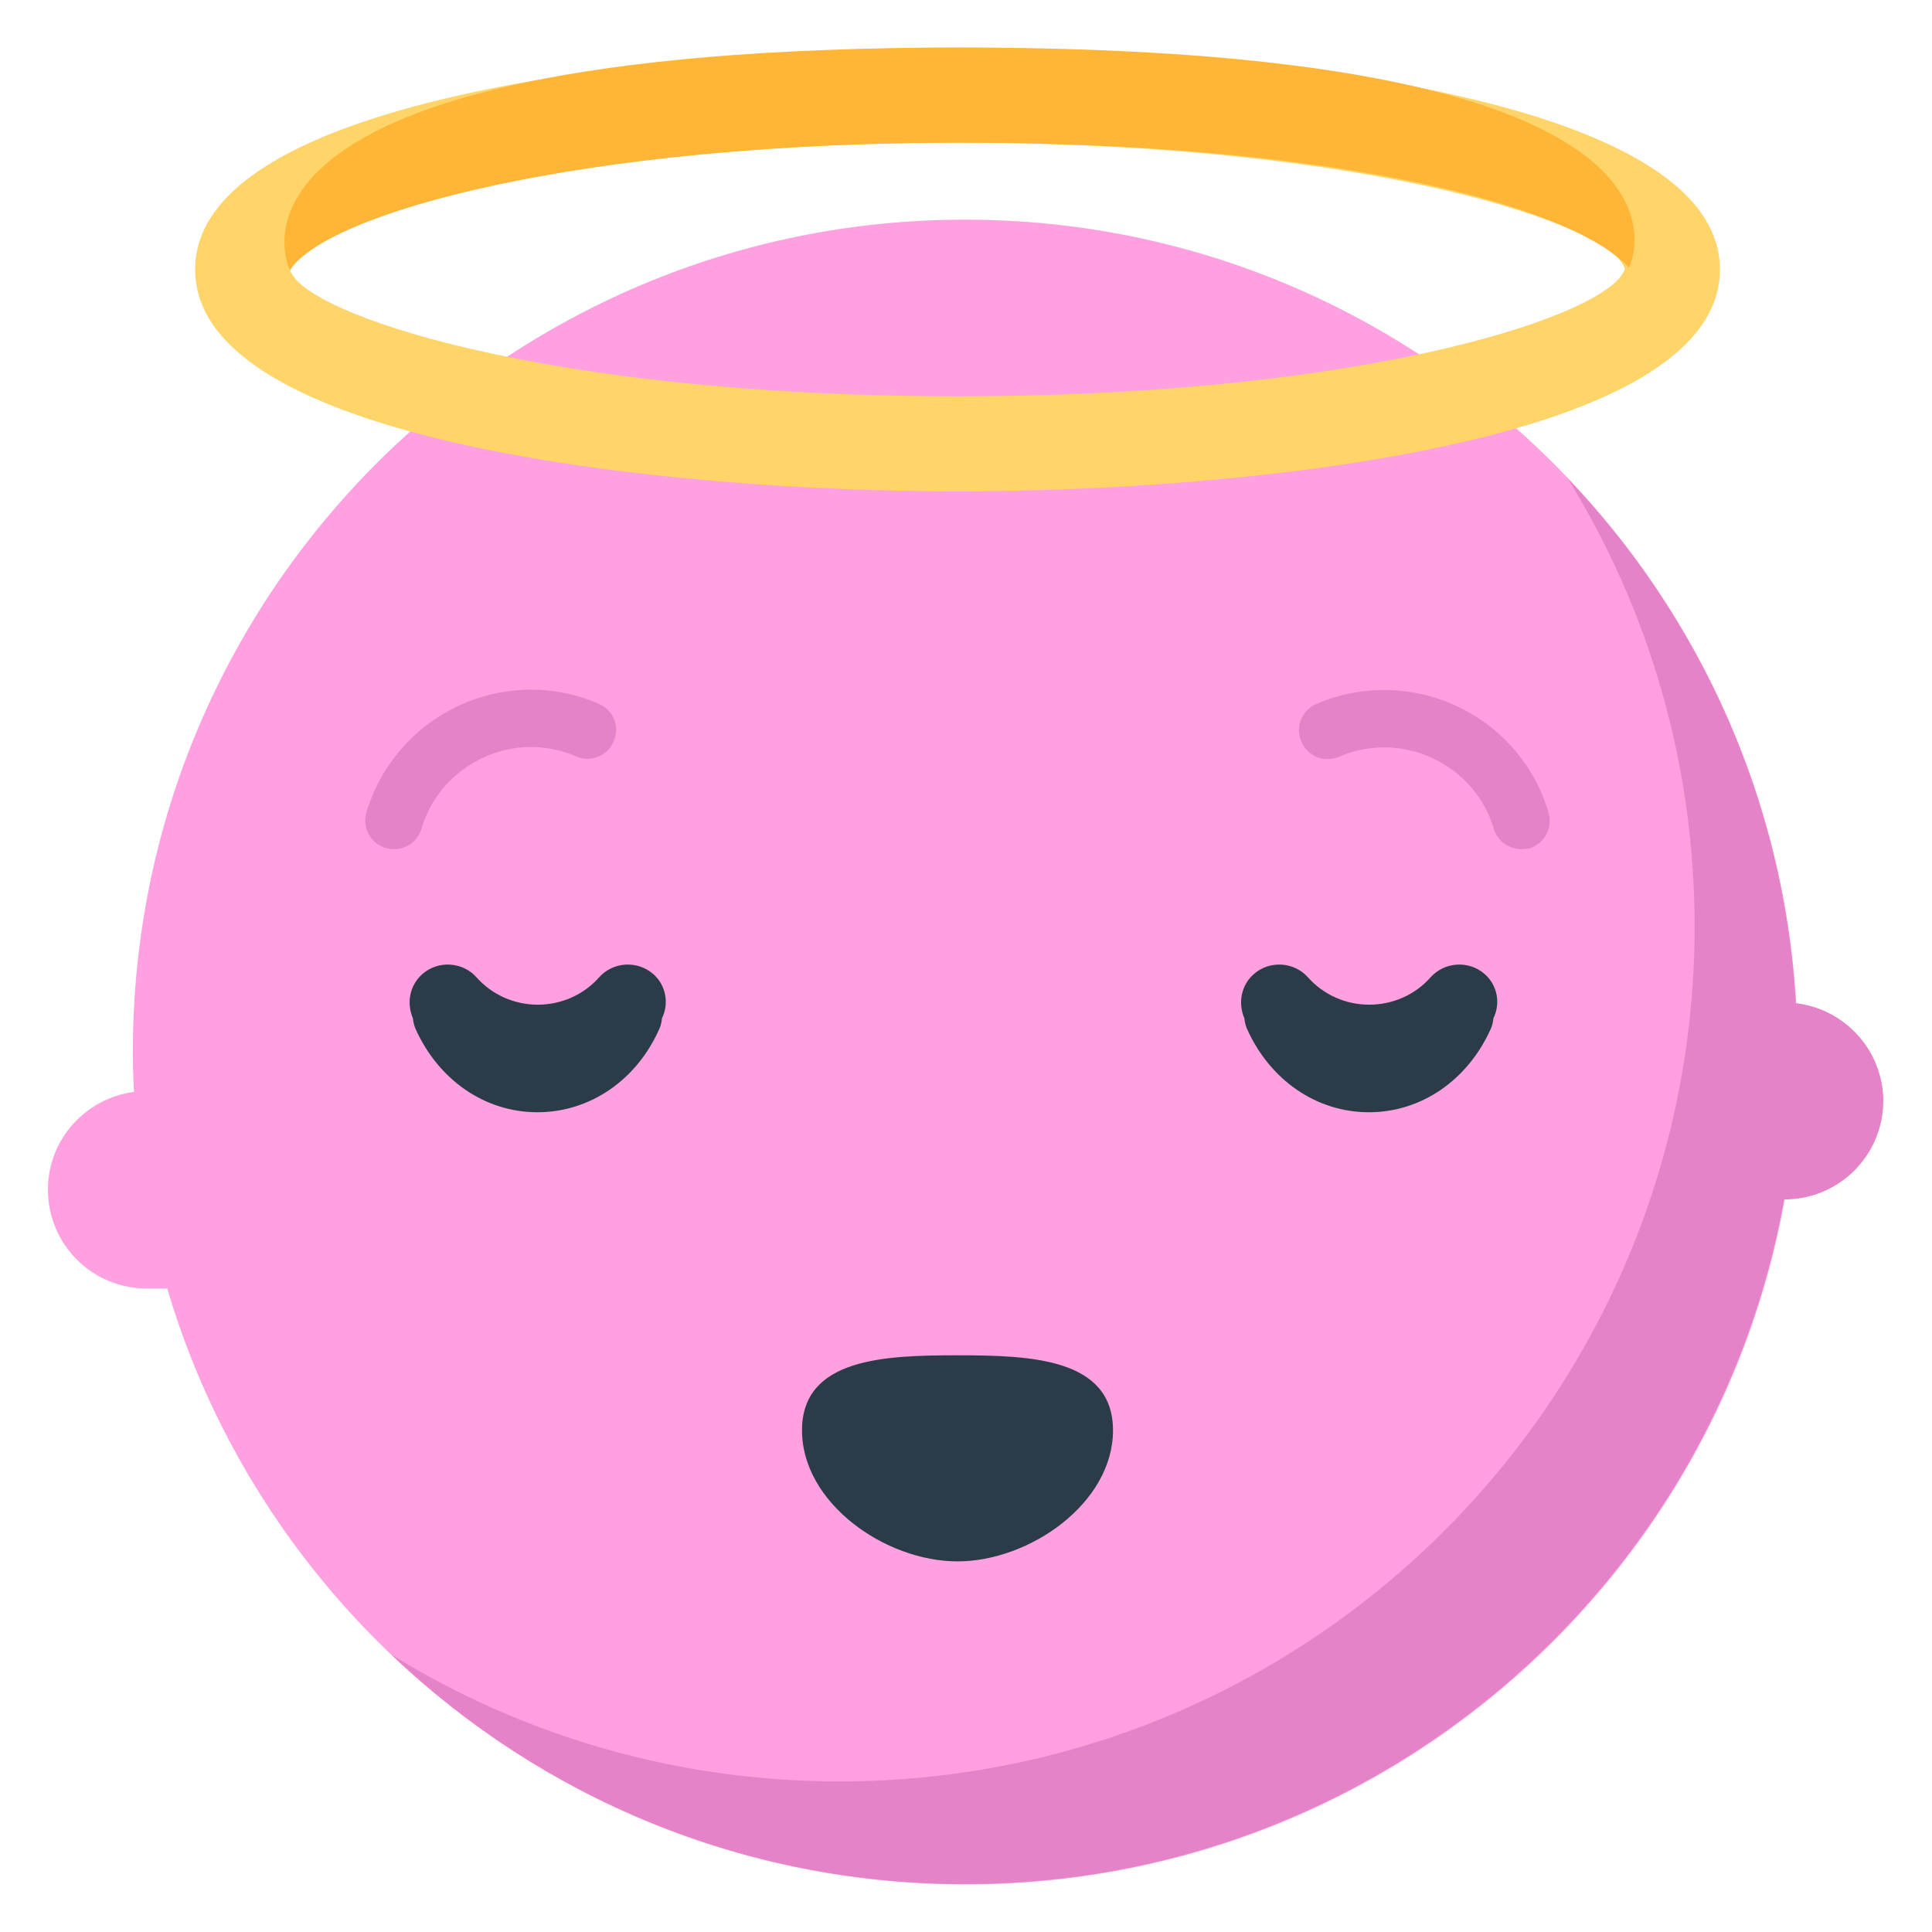 <?xml version="1.0" encoding="utf-8"?>
<!-- Generator: Adobe Illustrator 18.0.0, SVG Export Plug-In . SVG Version: 6.00 Build 0)  -->
<!DOCTYPE svg PUBLIC "-//W3C//DTD SVG 1.1//EN" "http://www.w3.org/Graphics/SVG/1.1/DTD/svg11.dtd">
<svg version="1.1" id="Layer_1" xmlns="http://www.w3.org/2000/svg" xmlns:xlink="http://www.w3.org/1999/xlink" x="0px" y="0px"
	 width="511.9px" height="511.9px" viewBox="0 0 511.9 511.9" enable-background="new 0 0 511.9 511.9" xml:space="preserve">
<path fill="#FFA1E0" d="M255.7,58.2c-121.8,0-220.5,98.7-220.5,220.5c0,3.5,0.1,7.1,0.3,10.6c-12.8,1.7-22.8,12.6-22.8,25.9
	c0,14.5,11.7,26.2,26.2,26.2h5.4c27,91.3,111.4,157.9,211.5,157.9c121.8,0,220.5-98.7,220.5-220.6
	C476.2,156.9,377.4,58.2,255.7,58.2z"/>
<path fill="#2B3B47" d="M393.4,258.1c-4.2-3.7-10.7-3.3-14.4,0.9c-4.1,4.6-10,7.2-16.2,7.2c-6.2,0-12.1-2.6-16.2-7.2
	c-3.7-4.2-10.2-4.6-14.4-0.9c-3.4,3-4.2,7.7-2.5,11.7c0.1,0.9,0.3,1.9,0.7,2.8c6.1,13.6,18.4,22.1,32.3,22.1
	c13.9,0,26.2-8.5,32.3-22.1c0.4-0.9,0.6-1.8,0.7-2.8C397.6,265.9,396.8,261.1,393.4,258.1z"/>
<path fill="#2B3B47" d="M173.1,258.1c-4.2-3.7-10.7-3.3-14.4,0.9c-4.1,4.6-10,7.2-16.2,7.2h0c-6.2,0-12.1-2.6-16.2-7.2
	c-3.7-4.2-10.2-4.6-14.4-0.9c-3.4,3-4.2,7.7-2.5,11.7c0.1,0.9,0.3,1.9,0.7,2.8c6.1,13.6,18.4,22.1,32.3,22.1
	c13.9,0,26.3-8.5,32.3-22.1c0.4-0.9,0.6-1.8,0.7-2.8C177.3,265.9,176.5,261.1,173.1,258.1z"/>
<path fill="#2B3B47" d="M294.9,379c0,19.2-22,34.7-41.2,34.7s-41.2-15.5-41.2-34.7s22-19.9,41.2-19.9S294.9,359.8,294.9,379z"/>
<path fill="#FFD469" d="M253.7,130.2c-75,0-202-12.4-202-58.8c0-46.4,127-58.8,202-58.8c75,0,202,12.4,202,58.8
	C455.7,117.8,328.8,130.2,253.7,130.2z M253.7,37.8c-110,0-173.6,22-176.8,33.8C80.2,83,143.8,105,253.7,105s173.6-22,176.8-33.8
	C427.3,59.8,363.7,37.8,253.7,37.8z"/>
<path fill="#FFB636" d="M76.8,71.6c10-15.4,77.6-33.8,177.6-33.8c98.9,0,161.8,16.4,177.2,33.1c0,0,29.8-58.3-177.2-58.3
	S76.8,71.6,76.8,71.6z"/>
<path fill="#E583C9" d="M475.8,265.8c-3.1-53.8-25.5-102.4-60.4-139c21.3,34.5,33.6,75.2,33.6,118.7C449,370.6,347.5,472,222.4,472
	c-43.5,0-84.2-12.3-118.7-33.6c39.6,37.7,93.1,60.8,152,60.8c108.4,0,198.5-78.3,217-181.4h0.1c14.5,0,26.2-11.7,26.2-26.2
	C498.9,278.3,488.8,267.3,475.8,265.8z"/>
<path fill="#E583C9" d="M403.1,225c-3.3,0-6.3-2.1-7.3-5.4c-2.4-8.2-8.3-15-16.2-18.7c-7.9-3.7-16.9-3.8-24.8-0.4
	c-3.9,1.7-8.3-0.1-10-4c-1.7-3.9,0.1-8.3,4-10c11.9-5.1,25.5-4.9,37.2,0.6c11.8,5.5,20.7,15.8,24.3,28.2c1.2,4-1.1,8.3-5.1,9.5
	C404.5,224.9,403.8,225,403.1,225z"/>
<path fill="#E583C9" d="M104.4,225c-0.7,0-1.4-0.1-2.2-0.3c-4-1.2-6.3-5.4-5.1-9.5c3.7-12.4,12.6-22.7,24.4-28.2
	c11.8-5.5,25.4-5.7,37.2-0.5c3.9,1.7,5.6,6.1,3.9,10c-1.7,3.8-6.1,5.6-10,3.9c-7.9-3.4-16.9-3.3-24.7,0.4
	c-7.9,3.7-13.8,10.5-16.2,18.7C110.7,222.9,107.7,225,104.4,225z"/>
</svg>
